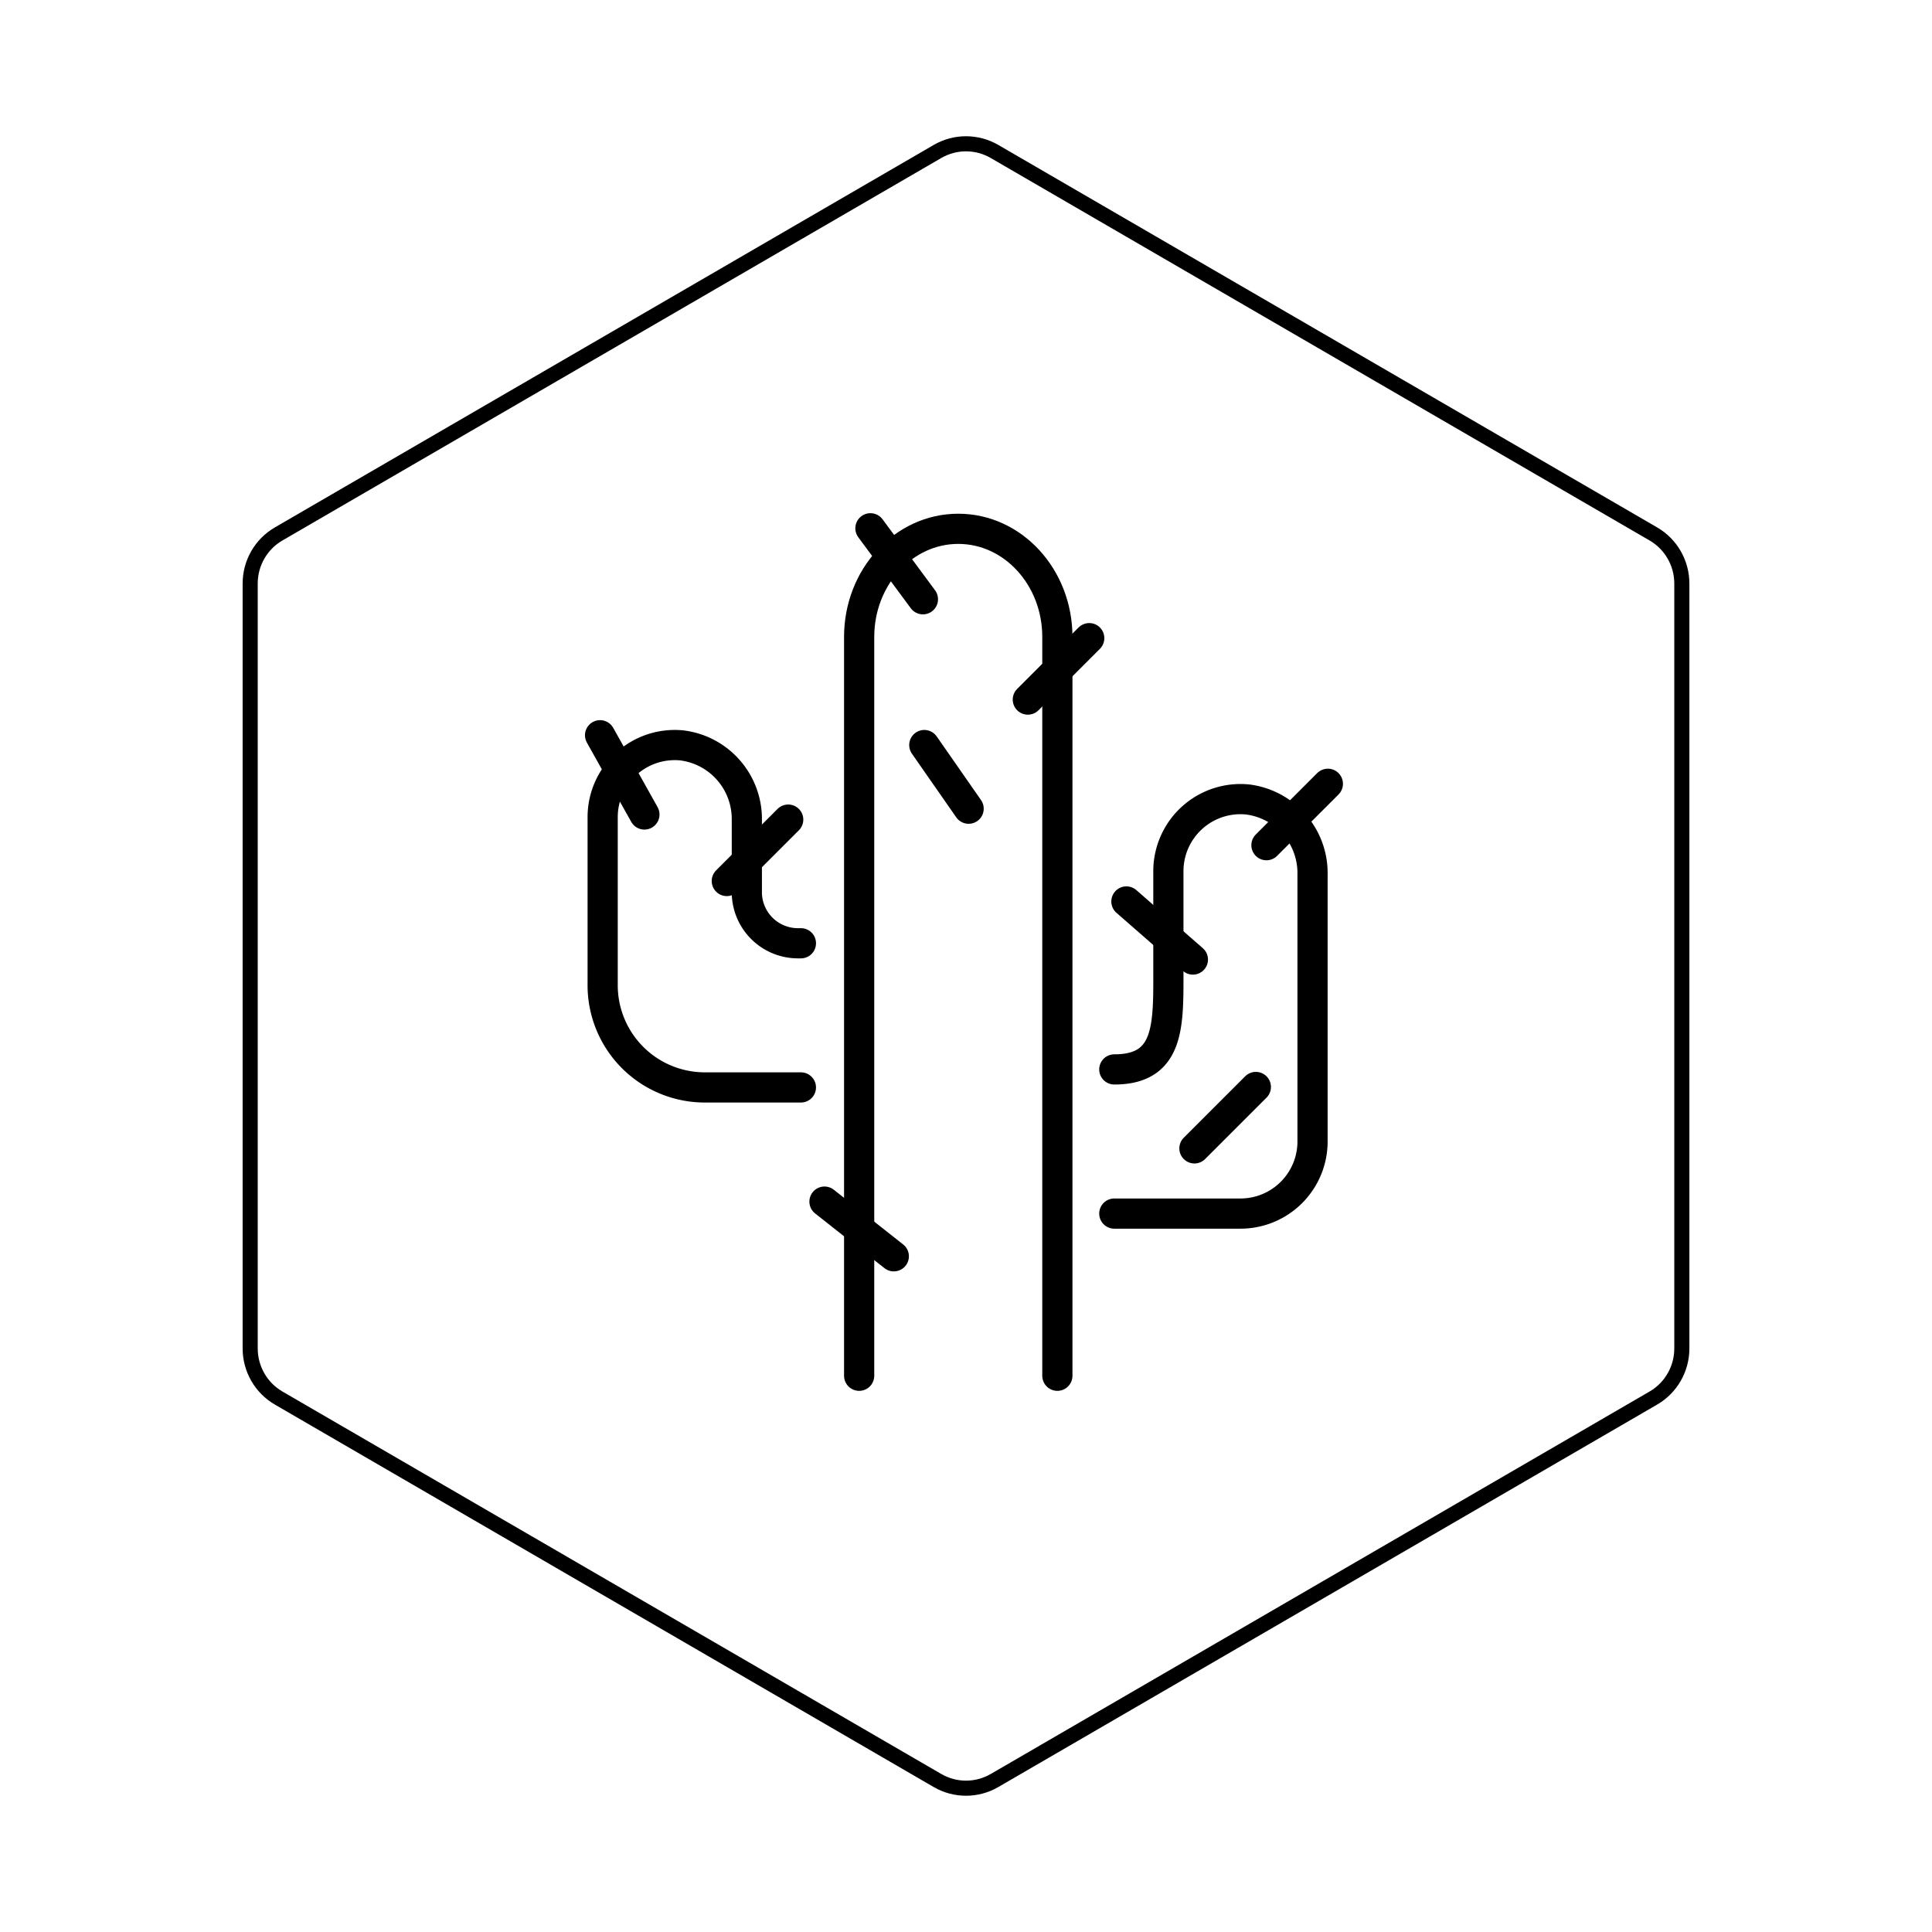 <svg id="hexo" viewBox="0 0 128 128" xmlns="http://www.w3.org/2000/svg">
  <g id="border">
    <path stroke="#000000" fill="none" stroke-width="1" d="m62.112,10.035c1.169,-0.678 2.608,-0.678 3.777,0l43.649,25.339c1.169,0.678 1.888,1.931 1.888,3.288l0,50.675c0,1.358 -0.719,2.611 -1.888,3.288l-43.649,25.339c-1.169,0.678 -2.608,0.678 -3.777,0l-43.649,-25.339c-1.169,-0.678 -1.888,-1.931 -1.888,-3.288l0,-50.675c0,-1.358 0.719,-2.611 1.888,-3.288l43.649,-25.339z" id="svg_1"/>
  </g>
  <svg id="emoji" x="28" y="28" viewBox="0 0 128 128" xmlns="http://www.w3.org/2000/svg">
  <g id="line">
    <path fill="none" stroke="#000" stroke-linecap="round" stroke-linejoin="round" stroke-width="2" d="M42.053,63.148V14.198c0-3.956-2.94-7.163-6.566-7.163s-6.566,3.207-6.566,7.163v48.95"/>
    <path fill="none" stroke="#000" stroke-linecap="round" stroke-linejoin="round" stroke-width="2" d="M25.061,44.045H18.697a6.768,6.768,0,0,1-6.769-6.769V26.137a4.777,4.777,0,0,1,5.245-4.753A4.914,4.914,0,0,1,21.48,26.342V31.11a3.384,3.384,0,0,0,3.384,3.384h.198"/>
    <path fill="none" stroke="#000" stroke-linecap="round" stroke-linejoin="round" stroke-width="2" d="M45.826,52.403h8.357a4.776,4.776,0,0,0,4.776-4.776V29.924a4.914,4.914,0,0,0-4.306-4.958,4.777,4.777,0,0,0-5.245,4.753v6.364c0,3.738.157,6.769-3.582,6.769"/>
    <line x1="40.096" x2="44.165" y1="18.349" y2="14.28" fill="none" stroke="#000" stroke-linecap="round" stroke-linejoin="round" stroke-width="2"/>
    <line x1="51.134" x2="55.203" y1="48.083" y2="44.015" fill="none" stroke="#000" stroke-linecap="round" stroke-linejoin="round" stroke-width="2"/>
    <line x1="20.153" x2="24.221" y1="30.369" y2="26.301" fill="none" stroke="#000" stroke-linecap="round" stroke-linejoin="round" stroke-width="2"/>
    <line x1="33.146" x2="29.668" y1="11.703" y2="7" fill="none" stroke="#000" stroke-linecap="round" stroke-linejoin="round" stroke-width="2"/>
    <line x1="31.217" x2="26.624" y1="55.233" y2="51.61" fill="none" stroke="#000" stroke-linecap="round" stroke-linejoin="round" stroke-width="2"/>
    <line x1="55.905" x2="59.974" y1="27.996" y2="23.928" fill="none" stroke="#000" stroke-linecap="round" stroke-linejoin="round" stroke-width="2"/>
    <line x1="51.032" x2="46.627" y1="35.572" y2="31.724" fill="none" stroke="#000" stroke-linecap="round" stroke-linejoin="round" stroke-width="2"/>
    <line x1="36.174" x2="33.237" y1="25.578" y2="21.361" fill="none" stroke="#000" stroke-linecap="round" stroke-linejoin="round" stroke-width="2"/>
    <line x1="14.694" x2="11.756" y1="25.962" y2="20.712" fill="none" stroke="#000" stroke-linecap="round" stroke-linejoin="round" stroke-width="2"/>
  </g>
</svg>
</svg>

